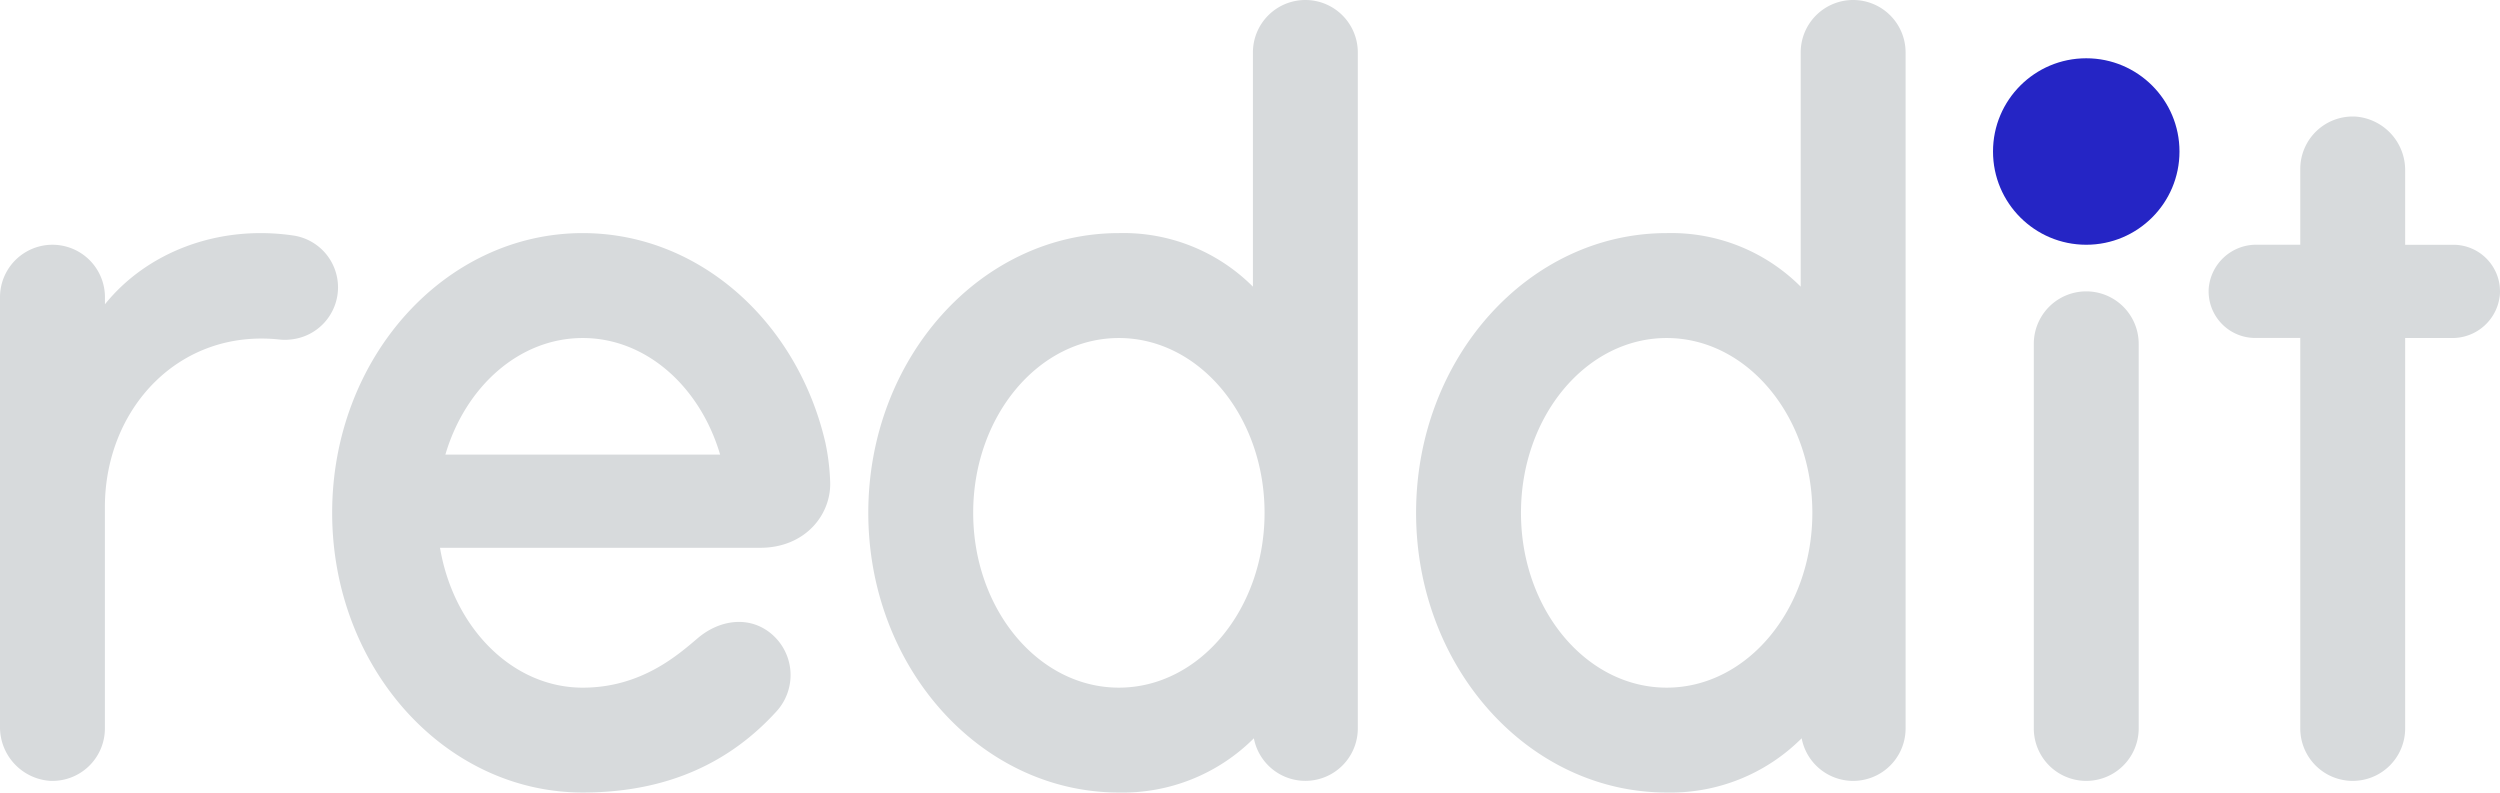 <svg xmlns="http://www.w3.org/2000/svg" viewBox="0 0 285.484 90.503"><defs><style>.a{fill:#2525c5;}.b{fill:#d7dadc;}</style></defs><title>Reddit</title><circle class="a" cx="238.236" cy="17.302" r="10.647"/><path class="b" d="M86.817,62.554c5.183,0,8.2-3.876,7.976-7.69a25.549,25.549,0,0,0-.534-4.292C91.081,36.8,79.879,26.619,66.546,26.619c-15.8,0-28.615,14.3-28.615,31.942S50.743,90.5,66.546,90.5c9.9,0,16.97-3.605,22.116-9.256a6.154,6.154,0,0,0-1.012-9.2c-2.485-1.727-5.631-1.145-7.943.807-2.207,1.863-6.423,5.676-13.161,5.676-8.048,0-14.761-6.859-16.3-15.971ZM66.546,38.6c7.243,0,13.4,5.556,15.687,13.309H50.86C53.144,44.153,59.3,38.6,66.546,38.6Z"/><path class="b" d="M38.6,32.81a5.986,5.986,0,0,0-5-5.9c-8.721-1.315-16.873,1.941-21.615,7.836v-.8A5.989,5.989,0,1,0,0,33.939v49.01a6.145,6.145,0,0,0,5.619,6.212,5.989,5.989,0,0,0,6.359-5.978V57.9c0-11.188,8.414-20.374,19.96-19.126a5.373,5.373,0,0,0,1.183,0A5.987,5.987,0,0,0,38.6,32.81Z"/><path class="b" d="M244.225,39.262a5.989,5.989,0,0,0-11.978,0V83.183a5.989,5.989,0,0,0,11.978,0Z"/><path class="b" d="M155.053,5.989A5.989,5.989,0,0,0,149.064,0h0a5.989,5.989,0,0,0-5.989,5.989V32.735a20.892,20.892,0,0,0-15.306-6.116c-15.8,0-28.615,14.3-28.615,31.942S111.965,90.5,127.769,90.5a21.154,21.154,0,0,0,15.415-6.193,5.988,5.988,0,0,0,11.869-1.127ZM127.769,78.525c-9.188,0-16.637-8.939-16.637-19.964S118.581,38.6,127.769,38.6s16.636,8.938,16.636,19.964S136.957,78.525,127.769,78.525Z"/><path class="b" d="M217.606,5.989A5.989,5.989,0,0,0,211.617,0h0a5.989,5.989,0,0,0-5.989,5.989V32.735a20.889,20.889,0,0,0-15.306-6.116c-15.8,0-28.614,14.3-28.614,31.942S174.519,90.5,190.322,90.5a21.156,21.156,0,0,0,15.416-6.193,5.987,5.987,0,0,0,11.868-1.127ZM190.322,78.525c-9.188,0-16.636-8.939-16.636-19.964S181.134,38.6,190.322,38.6s16.637,8.938,16.637,19.964S199.511,78.525,190.322,78.525Z"/><path class="b" d="M274.654,83.183V38.6h5.324a5.445,5.445,0,0,0,5.494-4.969,5.325,5.325,0,0,0-5.312-5.679h-5.506V19.5a6.126,6.126,0,0,0-5.591-6.182,5.989,5.989,0,0,0-6.387,5.976v8.651h-4.959a5.445,5.445,0,0,0-5.495,4.97,5.324,5.324,0,0,0,5.312,5.678h5.142V83.183a5.989,5.989,0,0,0,5.989,5.989h0A5.989,5.989,0,0,0,274.654,83.183Z"/></svg>